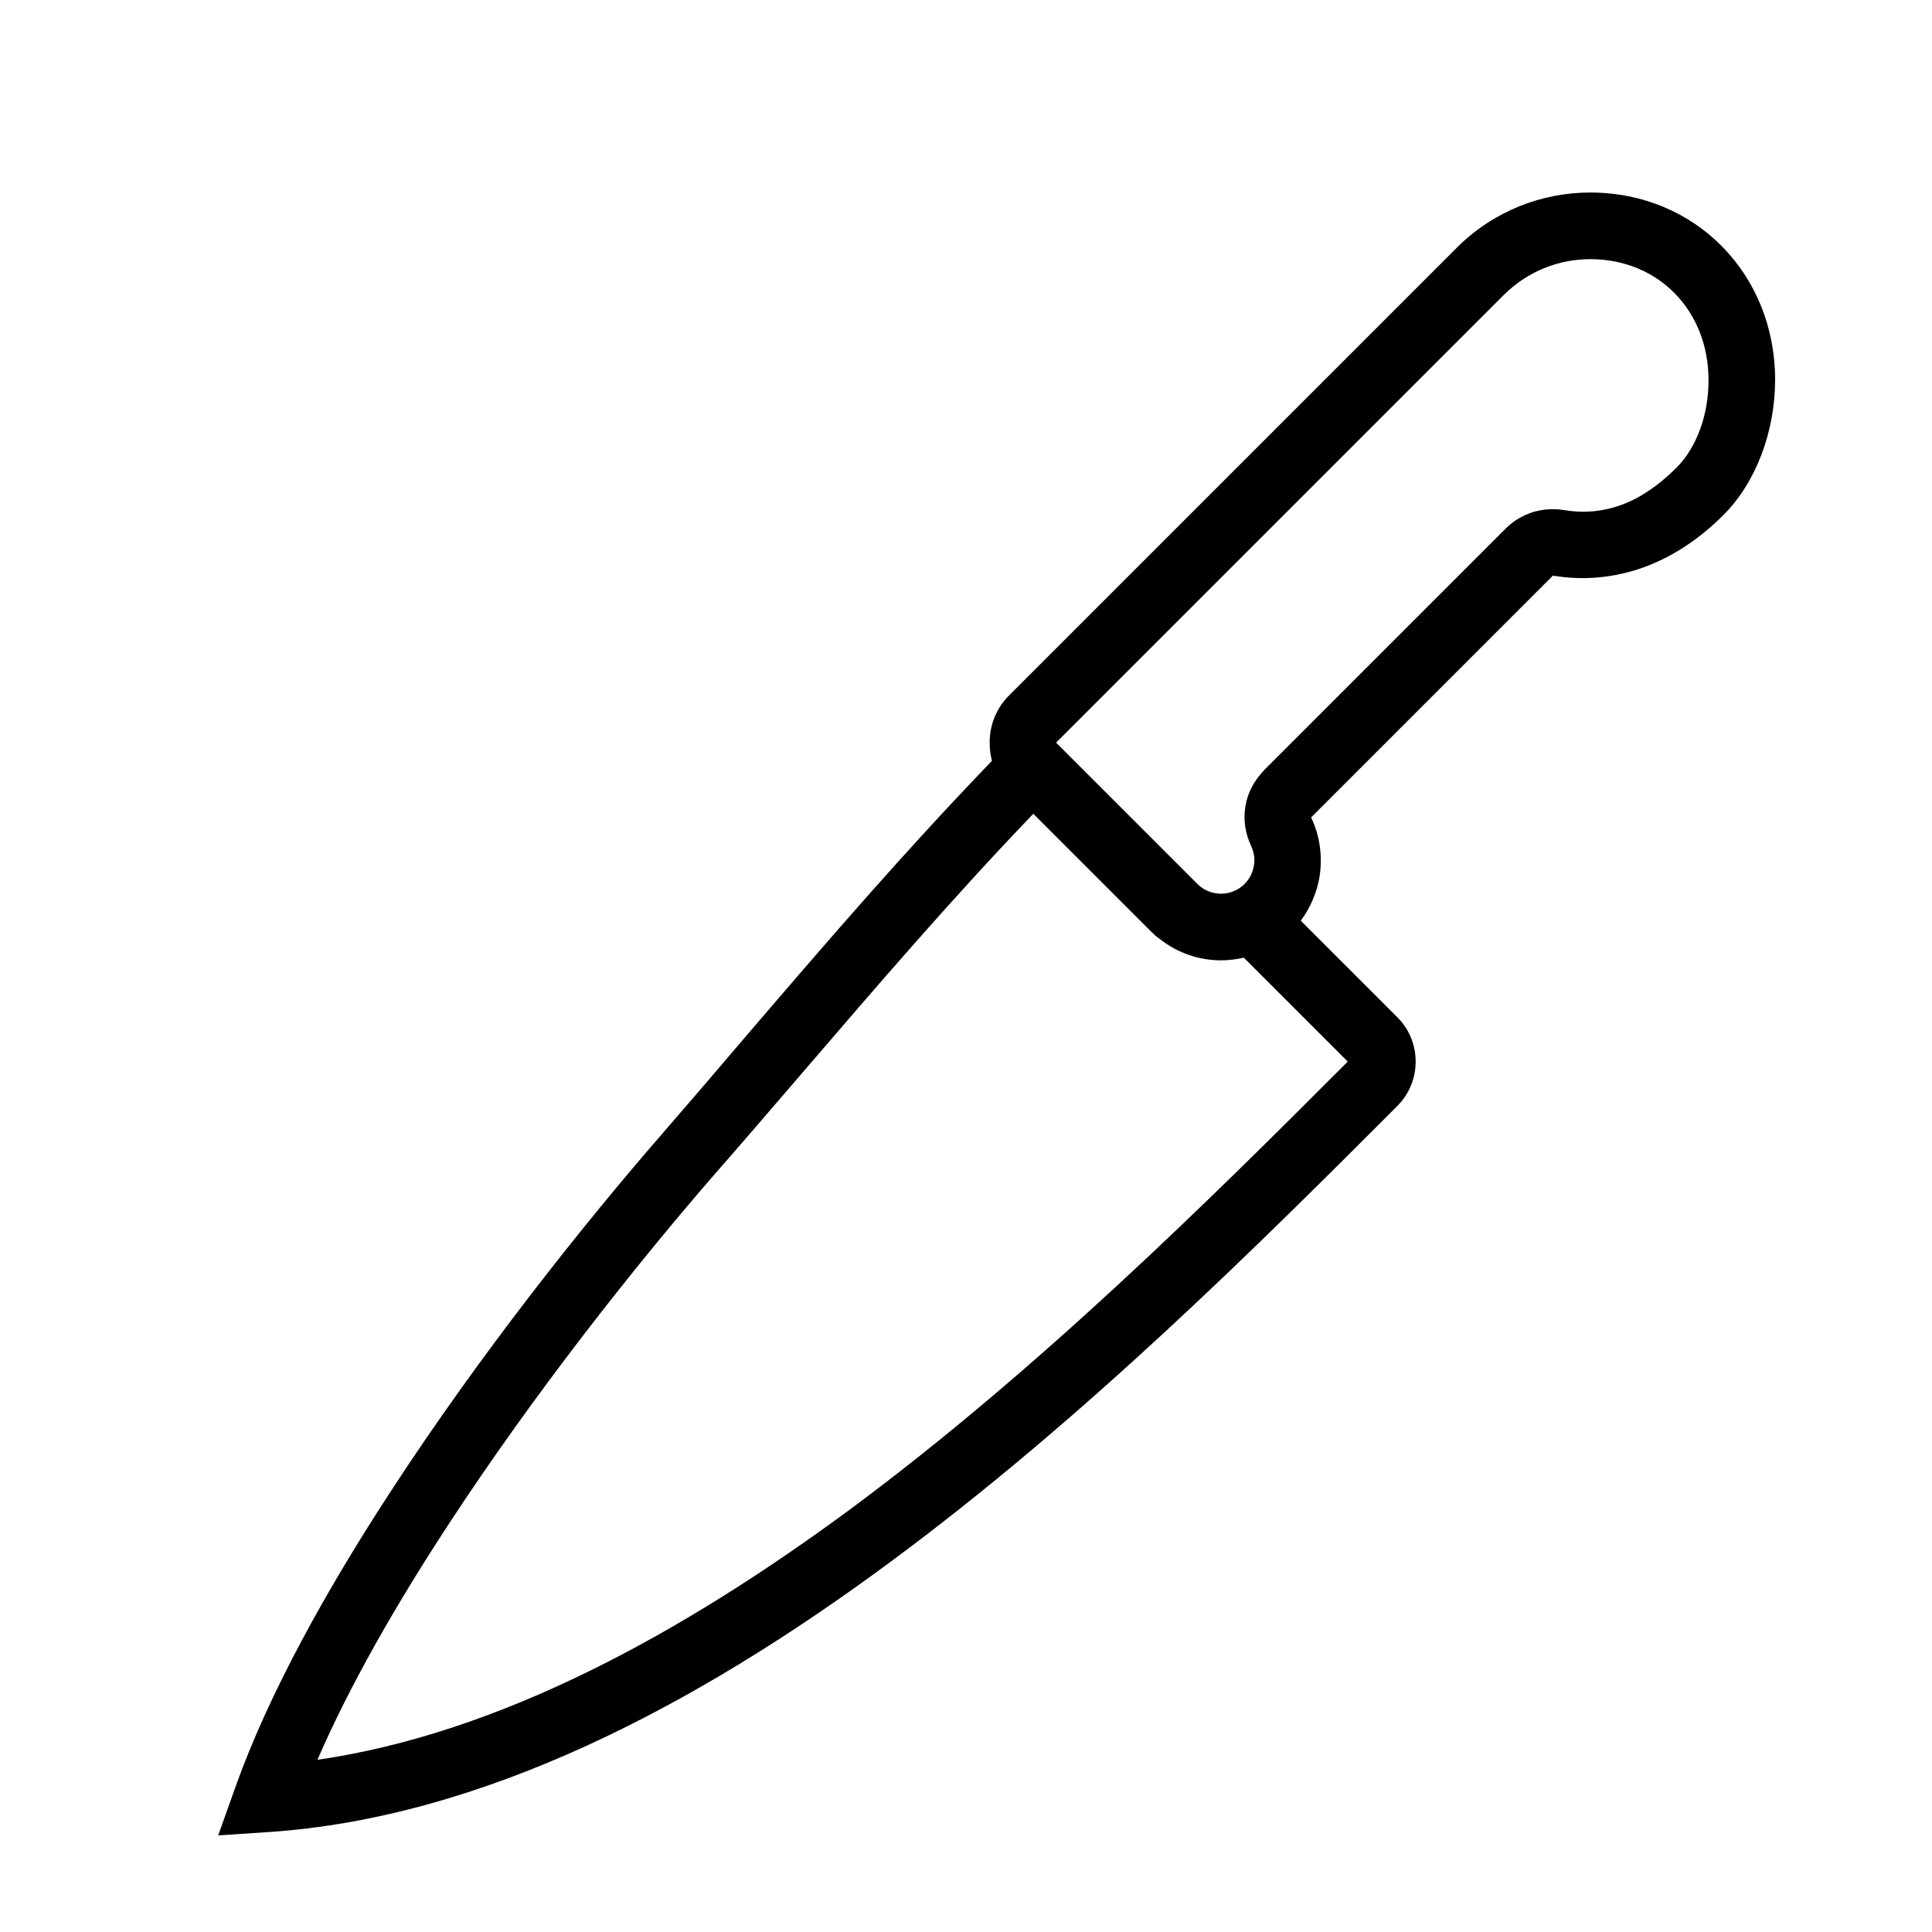 <?xml version="1.0" encoding="UTF-8"?>
<!DOCTYPE svg PUBLIC "-//W3C//DTD SVG 1.1//EN" "http://www.w3.org/Graphics/SVG/1.1/DTD/svg11.dtd">
<svg xmlns="http://www.w3.org/2000/svg" xml:space="preserve" width="580px" height="580px" shape-rendering="geometricPrecision" text-rendering="geometricPrecision" image-rendering="optimizeQuality" fill-rule="nonzero" clip-rule="nonzero" viewBox="0 0 5800 5800" xmlns:xlink="http://www.w3.org/1999/xlink">
	<title>knife icon</title>
	<desc>knife icon from the IconExperience.com I-Collection. Copyright by INCORS GmbH (www.incors.com).</desc>
		<path id="curve28"  d="M3734 2875c-23,5 -46,8 -68,8 -65,0 -130,-21 -184,-64l-2 -1 -1 -1 -2 -2 0 0 -3 -1 0 -1 -2 -1 -1 -2 -1 0 -2 -2 -1 0 -2 -3 0 0 -2 -2 -1 0 -1 -2 -2 -1 -1 -1 -1 -1 -1 -1 -2 -2 0 0 -352 -352c-253,264 -470,518 -704,790 -81,94 -163,190 -256,296 -242,279 -540,657 -794,1045 -158,241 -298,485 -395,709 546,-79 1093,-378 1602,-754 561,-416 1076,-926 1491,-1342l-312 -312zm1595 -1735c0,155 -57,308 -155,406 -76,76 -157,127 -239,157 -92,33 -184,40 -273,25 0,0 0,0 -1,1l-725 725c27,56 35,119 25,180 -8,46 -27,91 -56,130l293 293c70,73 69,190 -2,262 -421,422 -945,943 -1523,1370 -585,433 -1224,768 -1867,811l-151 10 51 -143c99,-279 273,-594 475,-902 258,-395 563,-781 811,-1066 84,-97 170,-197 254,-296 242,-282 467,-544 732,-819 -5,-18 -7,-36 -7,-55 0,-51 19,-102 58,-141l1344 -1344c110,-110 255,-166 401,-166 317,0 555,246 555,562m-200 0c0,-206 -149,-362 -355,-362 -94,0 -188,36 -260,108l-1343 1343 0 0c0,0 0,0 0,0l0 0 0 1 424 424 0 0 1 1 0 0 0 0 1 1 0 0 1 1 0 0 1 0 0 0 0 1 1 0 0 1 1 0 0 1 1 0 1 1 0 0 1 1 0 0c18,14 40,21 62,21 48,0 90,-35 98,-83 4,-20 1,-41 -8,-60 -18,-39 -24,-80 -17,-120 6,-37 23,-71 49,-100 2,-3 5,-5 7,-8l725 -725c23,-23 50,-39 80,-49 30,-9 61,-12 93,-7 58,10 116,6 174,-15 55,-20 111,-57 166,-112 61,-61 97,-161 96,-264zm-1958 1089l0 0 0 0zm1490 -501c0,0 0,0 0,0l0 0 0 0 0 0zm0 0c0,0 0,0 0,0l0 0z"/>
</svg>